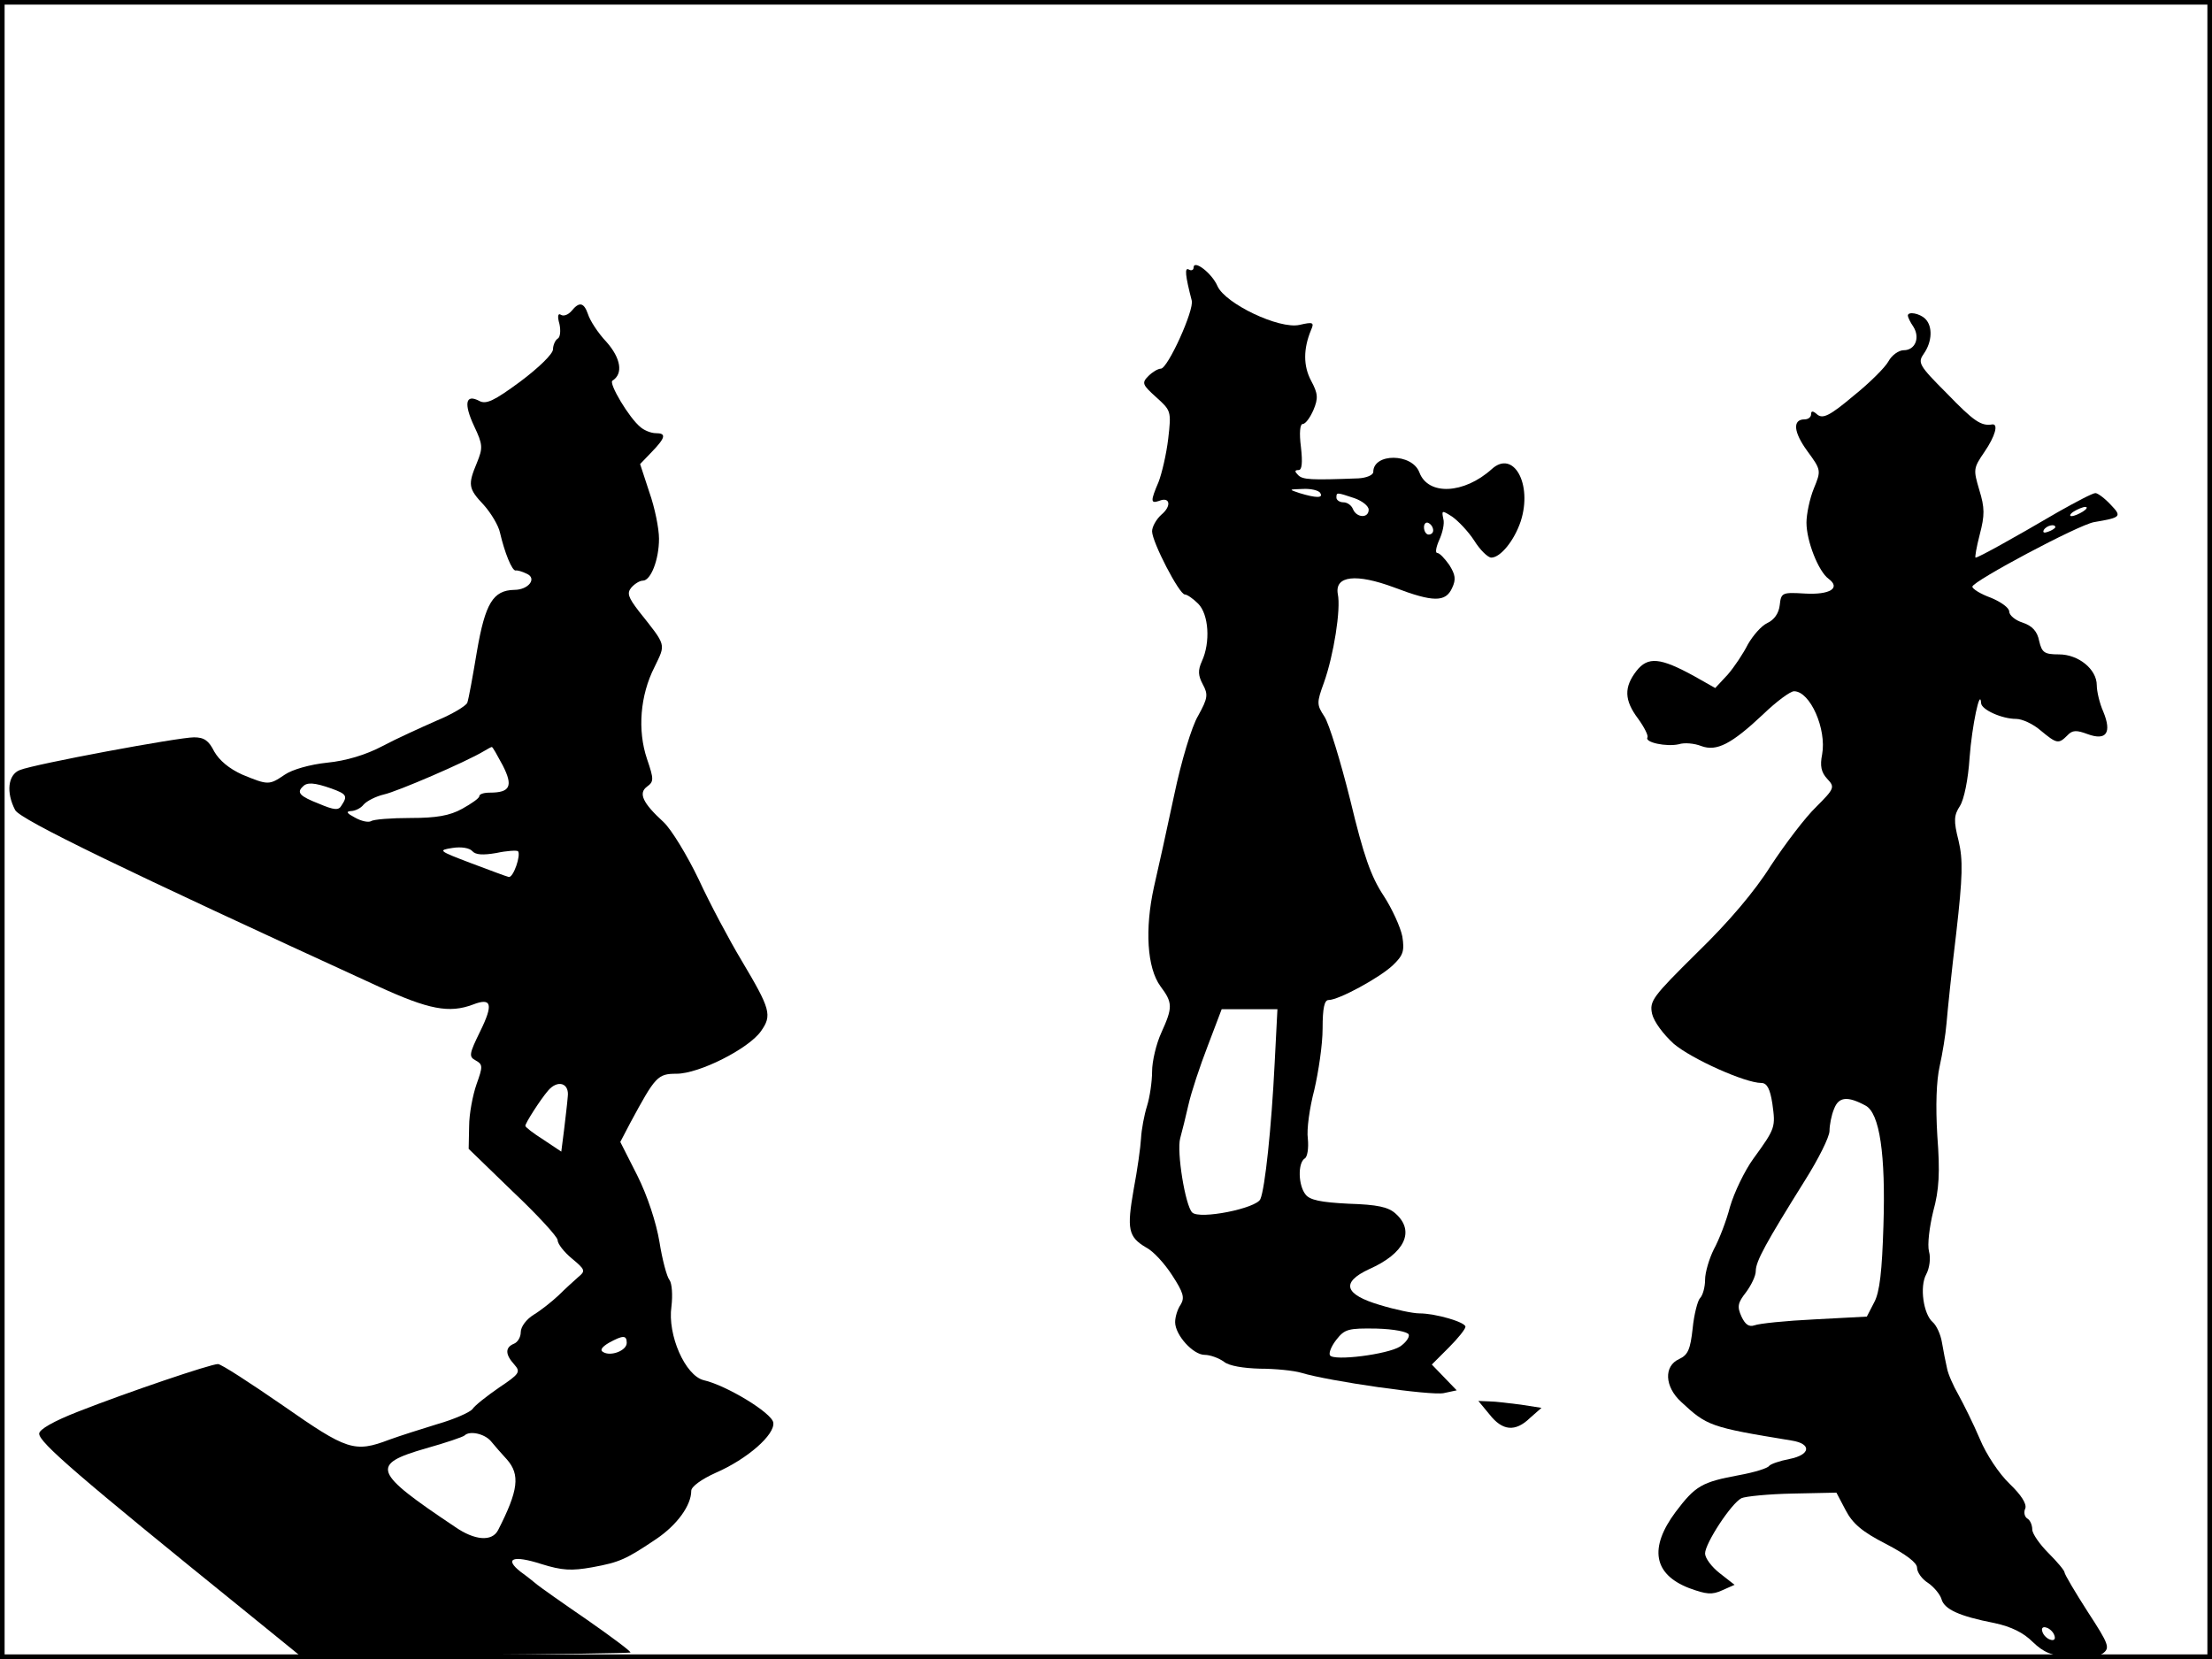 <?xml version="1.0" standalone="no"?>
<!DOCTYPE svg PUBLIC "-//W3C//DTD SVG 20010904//EN"
 "http://www.w3.org/TR/2001/REC-SVG-20010904/DTD/svg10.dtd">
<svg version="1.0" xmlns="http://www.w3.org/2000/svg"
 width="480pt" height="360pt" viewBox="0 0 480 360"
 preserveAspectRatio="xMidYMid meet">
<rect width="1" height="360" fill="#000000"/>
<rect x="479" width="1" height="360" fill="#000000"/>
<rect width="480" height="1" fill="#000000"/>
<rect y="359" width="480" height="1" fill="#000000"/>
<g transform="translate(0,360) scale(0.1,-0.1)"
fill="#000000" stroke="none">
<path d="M2590 3019 c0 -5 -5 -7 -10 -4 -10 6 -8 -13 6 -67 6 -20 -52 -148
-67 -148 -6 0 -18 -7 -27 -16 -15 -15 -13 -19 17 -46 32 -29 33 -30 26 -90 -4
-34 -14 -76 -21 -94 -18 -42 -17 -47 1 -41 24 10 28 -11 5 -30 -11 -10 -20
-26 -20 -36 0 -23 59 -137 71 -137 5 0 18 -9 29 -20 23 -23 27 -84 8 -125 -9
-20 -8 -31 2 -50 12 -22 11 -30 -10 -68 -14 -23 -37 -100 -52 -172 -15 -71
-35 -161 -44 -200 -20 -91 -15 -175 14 -215 27 -36 27 -46 2 -101 -11 -24 -20
-62 -20 -84 0 -22 -5 -56 -11 -75 -6 -19 -12 -51 -13 -70 -1 -19 -8 -69 -16
-111 -15 -86 -12 -103 27 -126 16 -8 41 -36 57 -61 24 -37 27 -48 18 -63 -7
-10 -12 -27 -12 -38 0 -28 39 -71 64 -71 12 0 31 -7 42 -15 11 -9 42 -14 78
-15 33 0 73 -4 90 -9 59 -18 281 -50 309 -44 l28 6 -27 28 -27 28 37 37 c20
20 36 40 36 45 0 10 -65 29 -100 29 -14 0 -52 8 -85 18 -78 23 -86 49 -24 78
77 34 100 82 58 120 -16 15 -40 20 -103 22 -60 3 -84 8 -93 20 -16 20 -17 68
-2 78 6 3 9 22 7 43 -3 20 4 68 14 106 9 39 18 98 18 133 0 45 4 62 13 62 22
0 110 48 139 75 23 22 26 31 21 63 -4 20 -22 60 -41 89 -27 41 -43 86 -72 207
-21 84 -46 166 -56 181 -17 26 -17 30 -1 74 21 59 37 159 30 192 -7 40 40 45
123 14 84 -32 111 -32 125 -1 9 19 7 29 -6 50 -10 14 -21 26 -26 26 -5 0 -3
12 4 28 7 15 12 36 9 46 -4 19 -3 19 19 5 13 -9 35 -32 48 -52 13 -21 30 -37
37 -37 20 0 50 37 64 79 26 81 -16 156 -63 113 -60 -54 -138 -58 -157 -7 -16
42 -100 42 -100 1 0 -7 -15 -13 -32 -14 -104 -4 -121 -3 -131 7 -8 8 -8 11 1
11 7 0 9 15 5 50 -4 31 -2 50 4 50 6 0 16 14 23 30 11 26 10 36 -5 64 -17 32
-17 69 0 110 7 16 5 18 -25 11 -44 -10 -161 46 -178 84 -12 28 -52 59 -52 40z
m275 -489 c7 -11 -9 -11 -45 0 -24 8 -24 8 7 9 17 1 35 -3 38 -9z m74 -11 c17
-6 31 -17 31 -25 0 -19 -26 -18 -34 1 -3 8 -12 15 -21 15 -8 0 -15 5 -15 10 0
12 0 12 39 -1z m171 -70 c0 -5 -4 -9 -10 -9 -5 0 -10 7 -10 16 0 8 5 12 10 9
6 -3 10 -10 10 -16z m-344 -1156 c-7 -141 -21 -272 -31 -295 -8 -20 -132 -45
-148 -29 -15 15 -34 132 -26 161 4 14 12 47 18 73 6 27 25 84 42 128 l30 79
61 0 60 0 -6 -117z m291 -589 c2 -6 -7 -18 -19 -26 -27 -17 -144 -32 -152 -19
-3 5 3 20 14 34 18 23 26 25 87 24 38 -1 68 -7 70 -13z"/>
<path d="M1240 2925 c-7 -8 -17 -12 -23 -8 -6 4 -8 -3 -3 -20 3 -14 2 -29 -4
-32 -5 -3 -10 -14 -10 -23 0 -10 -31 -40 -71 -70 -57 -42 -74 -50 -89 -42 -30
16 -34 -6 -11 -55 19 -40 19 -47 6 -79 -20 -48 -19 -56 15 -92 16 -18 32 -45
35 -60 10 -43 26 -83 34 -82 3 1 14 -2 24 -7 23 -10 4 -35 -27 -35 -46 -1 -63
-29 -81 -133 -9 -54 -18 -104 -21 -112 -3 -7 -33 -25 -67 -39 -34 -15 -87 -39
-117 -55 -36 -19 -79 -32 -120 -36 -38 -4 -76 -15 -92 -26 -34 -23 -36 -23
-92 0 -29 13 -50 31 -61 50 -12 24 -22 31 -44 31 -34 0 -346 -58 -378 -71 -26
-10 -30 -49 -10 -87 12 -21 237 -130 789 -383 109 -50 153 -58 204 -39 41 16
45 1 16 -58 -24 -49 -25 -55 -10 -63 16 -9 16 -13 2 -52 -8 -23 -16 -64 -16
-91 l-1 -49 96 -93 c53 -50 97 -98 97 -105 0 -8 14 -26 31 -40 29 -24 30 -27
14 -40 -9 -8 -29 -26 -43 -40 -15 -14 -39 -33 -54 -42 -16 -10 -28 -26 -28
-38 0 -11 -7 -22 -15 -25 -19 -8 -19 -23 1 -45 14 -16 12 -20 -33 -50 -26 -18
-53 -39 -58 -47 -6 -7 -40 -22 -75 -32 -36 -11 -83 -26 -105 -34 -76 -29 -92
-23 -231 74 -71 49 -134 90 -141 90 -16 0 -196 -61 -303 -103 -54 -21 -85 -39
-85 -48 0 -19 82 -90 448 -386 l117 -95 357 1 c197 1 359 4 361 5 2 2 -41 34
-94 71 -54 37 -102 71 -108 76 -6 5 -22 18 -36 28 -37 29 -17 37 45 17 45 -14
65 -15 110 -7 60 11 73 17 140 62 44 30 75 72 75 104 0 9 22 25 53 39 69 30
129 83 125 109 -3 21 -102 81 -151 92 -40 10 -79 98 -70 160 3 25 1 50 -4 57
-6 7 -16 45 -22 83 -7 42 -26 100 -48 144 l-37 73 22 42 c54 100 59 106 100
106 49 0 156 54 183 92 25 35 21 48 -42 154 -27 45 -69 124 -93 176 -25 52
-59 108 -76 124 -46 42 -55 63 -36 77 15 11 15 16 0 60 -21 62 -15 138 16 199
25 52 27 45 -34 122 -23 30 -26 39 -16 51 7 8 18 15 25 15 17 0 35 45 35 91 0
22 -9 67 -21 101 l-20 61 25 26 c31 32 32 41 9 41 -10 0 -25 6 -33 13 -25 20
-70 96 -61 101 24 15 18 49 -13 84 -19 20 -36 47 -40 60 -9 26 -19 28 -36 7z
m-149 -986 c23 -45 16 -59 -28 -59 -13 0 -23 -3 -23 -8 0 -4 -17 -16 -37 -27
-27 -15 -56 -20 -112 -20 -42 0 -81 -3 -86 -7 -6 -3 -21 0 -35 8 -17 9 -20 13
-9 14 9 0 22 6 28 14 7 8 27 18 44 22 28 6 177 70 217 94 8 5 16 9 17 9 2 1
12 -18 24 -40z m-372 -50 c33 -12 36 -16 22 -37 -6 -11 -16 -10 -49 4 -41 16
-49 24 -35 37 9 10 25 9 62 -4z m358 -140 c23 5 44 6 47 4 7 -8 -10 -58 -20
-56 -5 1 -42 15 -82 30 -71 27 -72 28 -40 33 19 3 37 0 43 -7 7 -8 23 -9 52
-4z m155 -529 c-1 -14 -5 -46 -8 -72 l-6 -47 -39 26 c-22 14 -39 27 -39 30 0
6 32 56 49 76 21 25 47 17 43 -13z m128 -534 c0 -17 -35 -30 -51 -20 -8 4 -3
11 12 20 31 17 39 17 39 0z m-295 -213 c8 -10 24 -28 35 -40 29 -33 25 -67
-19 -153 -13 -26 -51 -23 -94 7 -178 119 -184 135 -63 170 43 12 81 25 84 28
11 11 43 4 57 -12z"/>
<path d="M4140 2915 c0 -3 5 -14 12 -24 15 -24 4 -51 -21 -51 -11 0 -26 -11
-33 -24 -7 -13 -41 -47 -76 -75 -51 -43 -66 -50 -78 -41 -10 9 -14 9 -14 1 0
-6 -6 -11 -14 -11 -27 0 -24 -28 6 -69 30 -41 30 -42 14 -81 -9 -22 -16 -56
-16 -74 0 -40 26 -106 48 -122 27 -20 3 -35 -51 -32 -50 3 -52 2 -55 -25 -2
-18 -12 -32 -27 -39 -13 -6 -31 -27 -42 -46 -10 -20 -30 -50 -44 -66 l-27 -29
-46 26 c-73 40 -100 43 -125 11 -27 -35 -27 -63 4 -104 13 -18 22 -36 20 -40
-7 -11 41 -21 68 -15 12 4 34 2 49 -4 33 -12 65 4 134 69 29 28 59 50 67 50
35 0 71 -82 61 -137 -5 -25 -2 -39 11 -53 17 -18 16 -21 -24 -61 -23 -22 -67
-80 -98 -127 -35 -56 -92 -123 -160 -189 -97 -96 -104 -105 -98 -133 4 -17 24
-44 47 -65 39 -33 155 -85 190 -85 12 0 19 -12 24 -45 7 -51 7 -53 -41 -119
-19 -26 -42 -74 -51 -105 -8 -31 -24 -72 -35 -92 -10 -20 -19 -50 -19 -66 0
-16 -5 -34 -11 -40 -5 -5 -13 -35 -16 -66 -5 -45 -10 -57 -29 -66 -34 -15 -32
-60 4 -93 56 -52 62 -55 240 -84 44 -7 41 -31 -5 -40 -21 -4 -41 -11 -44 -15
-3 -5 -32 -14 -65 -20 -81 -15 -95 -23 -138 -80 -58 -78 -48 -135 29 -165 38
-14 50 -15 72 -5 l27 12 -32 25 c-18 14 -32 33 -32 43 0 22 57 109 79 120 9 4
59 9 111 10 l95 2 20 -38 c15 -29 36 -47 87 -73 44 -23 68 -41 68 -52 0 -10
11 -25 24 -33 13 -9 26 -25 29 -35 6 -22 38 -37 115 -52 37 -8 63 -21 83 -41
24 -23 41 -30 82 -33 33 -3 59 0 70 8 16 12 14 19 -33 91 -27 42 -50 81 -50
85 0 4 -16 23 -35 42 -19 19 -35 42 -35 51 0 10 -5 21 -11 24 -6 4 -8 14 -4
22 3 10 -9 29 -34 53 -23 22 -51 64 -65 98 -14 33 -35 75 -46 95 -11 19 -23
46 -25 58 -3 13 -8 38 -11 56 -3 18 -12 37 -20 44 -20 17 -29 77 -14 104 7 13
10 35 6 49 -4 15 1 54 9 87 13 47 15 85 9 164 -4 66 -2 120 5 151 6 27 13 69
15 94 2 25 11 113 21 195 14 123 15 159 5 201 -11 43 -10 55 3 75 9 14 18 58
21 105 5 68 23 154 25 118 1 -14 45 -34 76 -34 13 0 37 -11 53 -25 35 -29 39
-30 58 -11 11 12 20 12 44 3 41 -15 53 3 34 49 -8 18 -14 44 -14 57 0 35 -40
67 -82 67 -32 0 -37 4 -43 29 -4 21 -15 33 -36 40 -16 5 -29 16 -29 24 0 8
-18 21 -40 30 -22 8 -40 19 -40 24 1 12 230 134 264 140 59 10 61 12 36 38
-13 14 -28 25 -33 25 -6 0 -42 -19 -81 -41 -99 -58 -173 -99 -179 -99 -2 0 2
23 9 50 11 42 11 58 -1 97 -13 44 -13 47 11 82 24 35 31 62 17 60 -24 -4 -40
7 -98 67 -62 62 -64 67 -50 87 18 26 19 59 3 75 -12 12 -38 17 -38 7z m380
-425 c-8 -5 -19 -10 -25 -10 -5 0 -3 5 5 10 8 5 20 10 25 10 6 0 3 -5 -5 -10z
m-60 -34 c0 -2 -7 -7 -16 -10 -8 -3 -12 -2 -9 4 6 10 25 14 25 6z m-412 -1255
c31 -16 44 -107 39 -261 -3 -98 -8 -144 -20 -166 l-16 -31 -113 -6 c-63 -3
-121 -9 -131 -13 -12 -4 -20 2 -28 19 -10 22 -8 30 10 53 11 15 21 35 21 46 0
21 22 61 107 197 29 46 53 94 53 107 0 12 4 34 10 48 10 26 29 28 68 7z m410
-1150 c3 -8 -1 -12 -9 -9 -7 2 -15 10 -17 17 -3 8 1 12 9 9 7 -2 15 -10 17
-17z"/>
<path d="M3232 531 c28 -36 56 -39 88 -8 l25 22 -45 7 c-25 3 -55 7 -68 7
l-24 1 24 -29z"/>
</g>
</svg>
